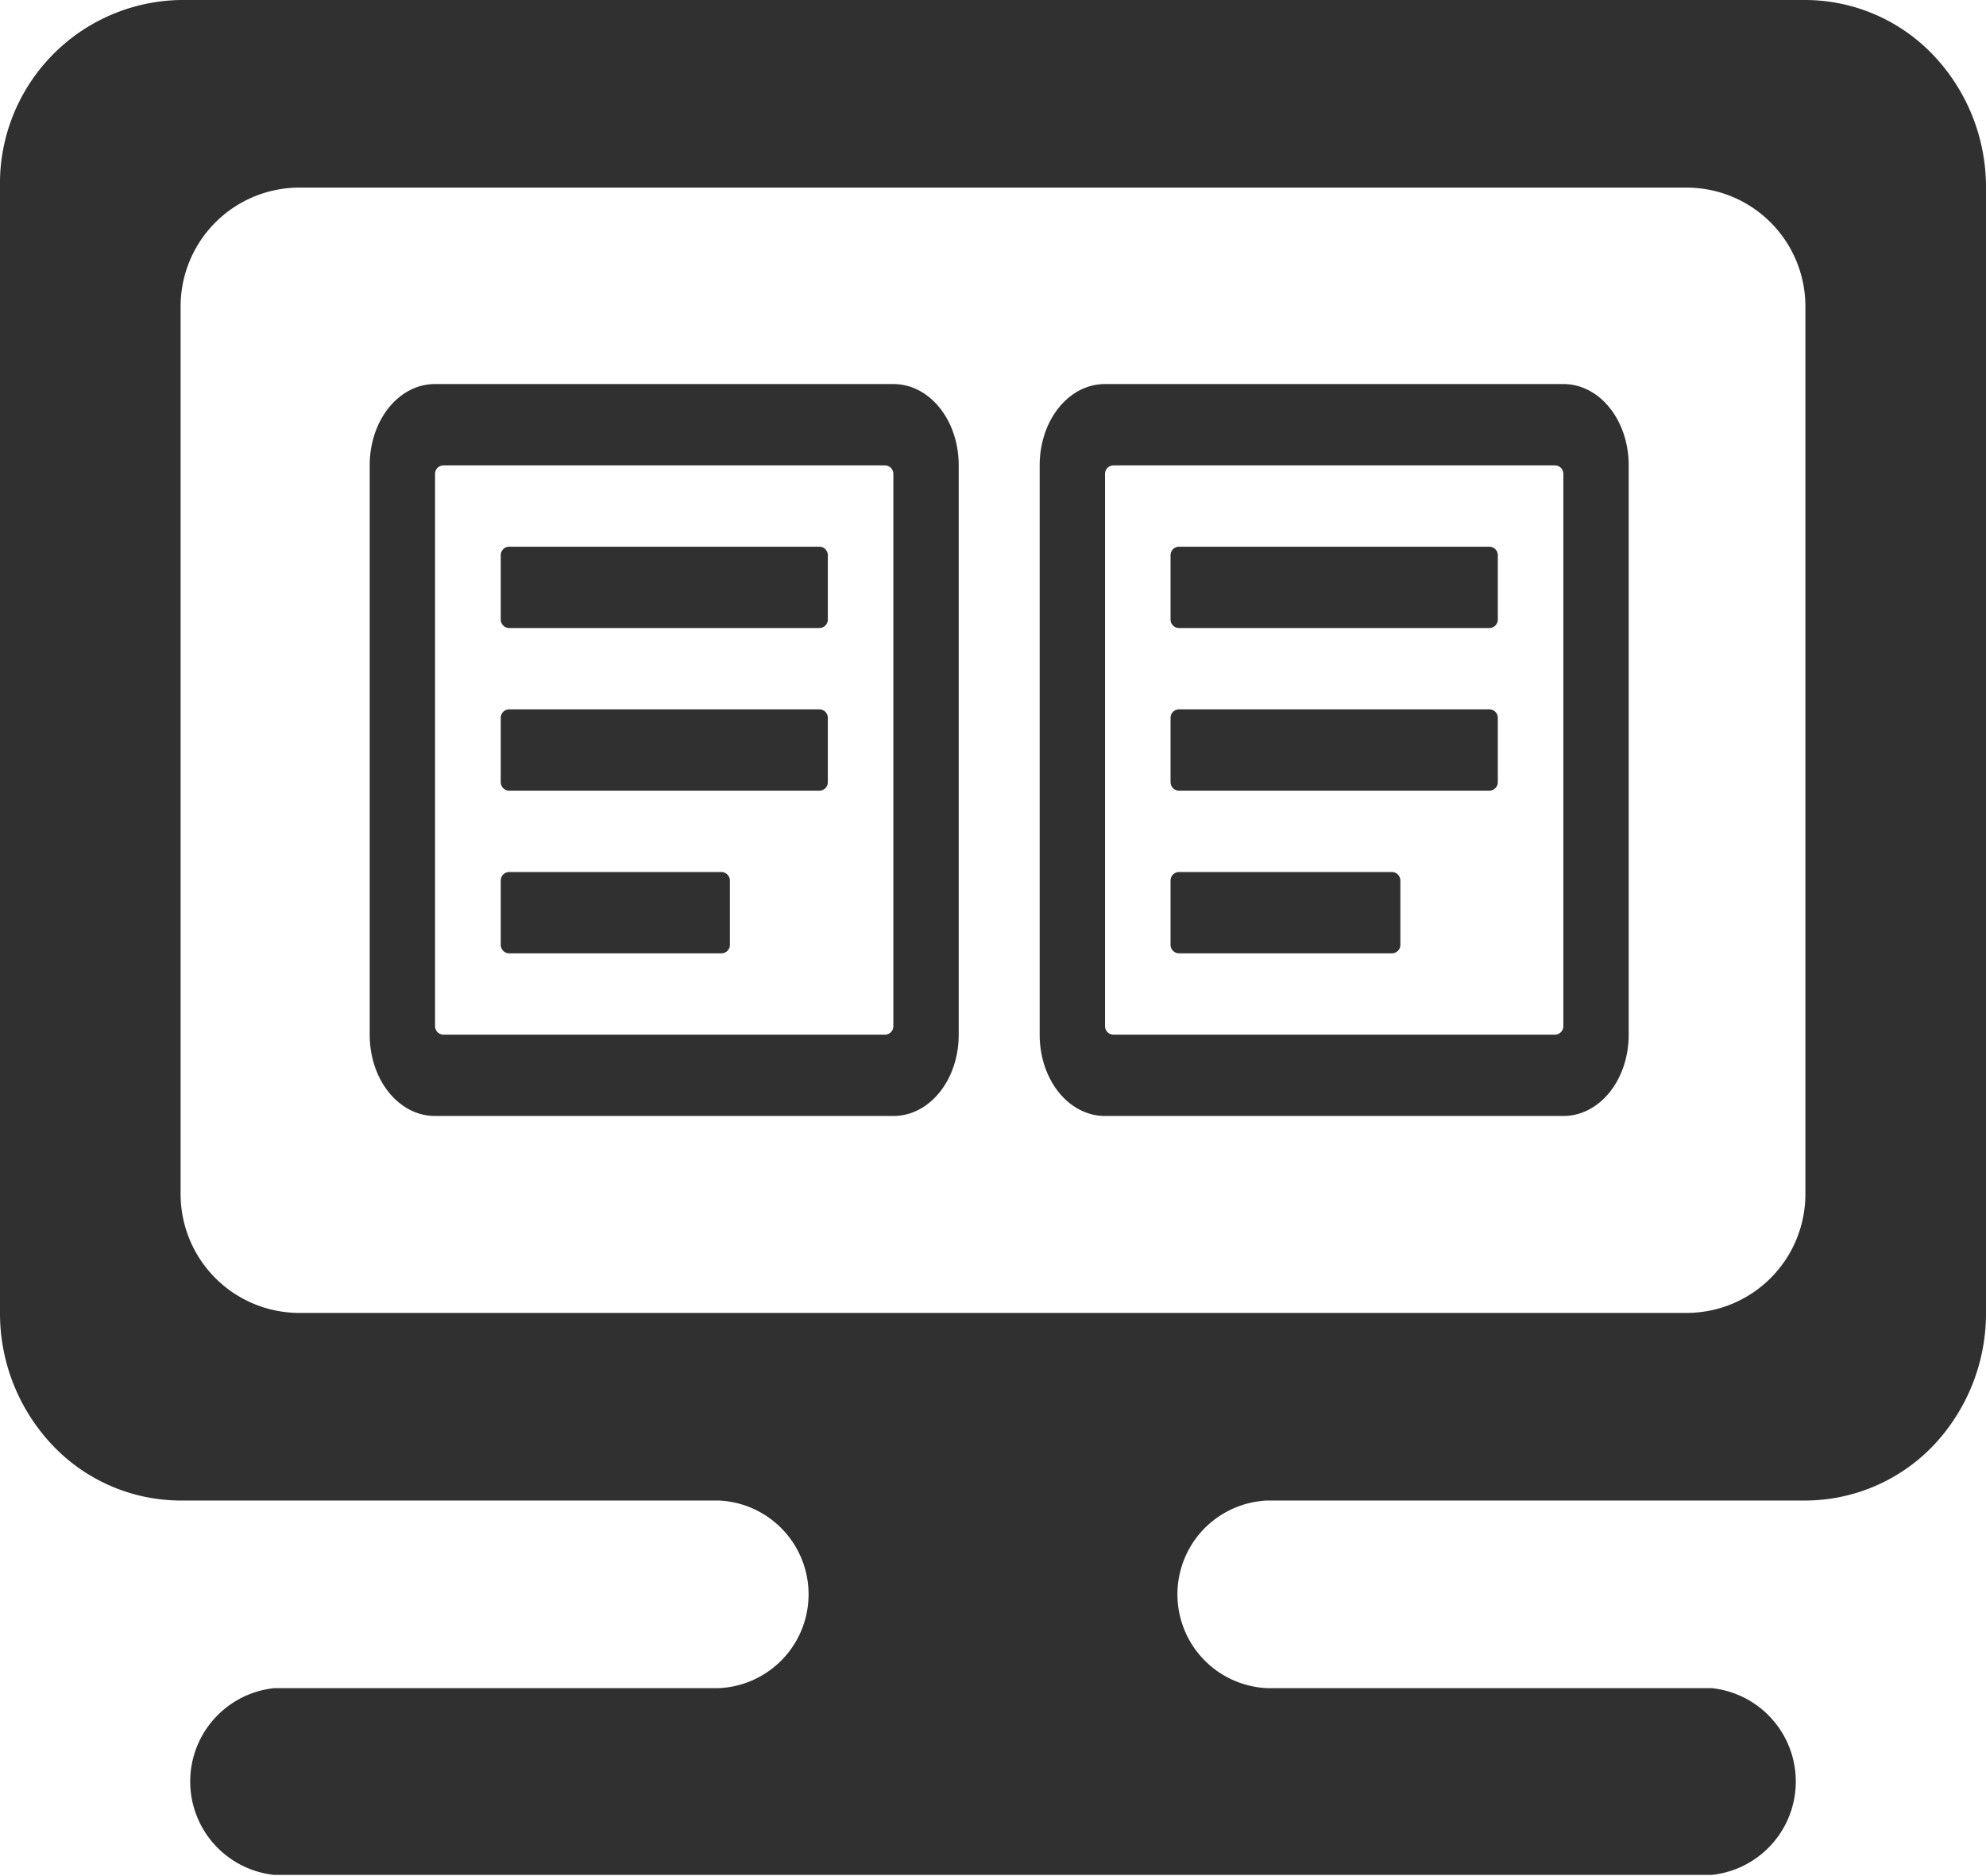 <svg id="Capa_1" data-name="Capa 1" xmlns="http://www.w3.org/2000/svg" viewBox="0 0 117 110.48"><defs><style>.cls-1{fill:#303030;}</style></defs><path class="cls-1" d="M99.36,77.33a7,7,0,0,0,7-7V18.05a7,7,0,0,0-7-7H17.64a7,7,0,0,0-7,7V70.33a7,7,0,0,0,7,7Zm7-77.33a10.44,10.44,0,0,1,7.53,3.24A11.28,11.28,0,0,1,117,11.05V77.33a11.32,11.32,0,0,1-3.11,7.82,10.47,10.47,0,0,1-7.53,3.23H74.66a5.53,5.53,0,0,0,0,11.05h26.18a5.53,5.53,0,0,1,0,11H16.16a5.53,5.53,0,0,1,0-11H42.34a5.53,5.53,0,0,0,0-11.05H10.64a10.43,10.43,0,0,1-7.52-3.23A11.28,11.28,0,0,1,0,77.33V11.05A10.81,10.81,0,0,1,10.64,0Z"/><path class="cls-1" d="M65.1,22.62c-2.14,0-3.85,2.13-3.85,4.79V60.94c0,2.66,1.71,4.79,3.85,4.79h27c2.14,0,3.85-2.13,3.85-4.79V27.41c0-2.66-1.71-4.79-3.85-4.79Zm0,5.29a.5.5,0,0,1,.5-.5h26a.5.5,0,0,1,.5.5V60.44a.5.5,0,0,1-.5.5h-26a.5.5,0,0,1-.5-.5Zm4.36,4.29a.5.5,0,0,0-.5.5v3.79a.5.5,0,0,0,.5.5H87.74a.5.5,0,0,0,.5-.5V32.7a.5.5,0,0,0-.5-.5Zm0,9.58a.5.5,0,0,0-.5.5v3.79a.5.5,0,0,0,.5.5H87.74a.5.5,0,0,0,.5-.5V42.28a.5.5,0,0,0-.5-.5Zm0,9.58a.5.5,0,0,0-.5.5v3.79a.5.5,0,0,0,.5.5H82a.5.5,0,0,0,.5-.5V51.86a.51.51,0,0,0-.5-.5Z"/><path class="cls-1" d="M25.63,22.62c-2.14,0-3.85,2.13-3.85,4.79V60.94c0,2.66,1.71,4.79,3.85,4.79h27c2.14,0,3.85-2.13,3.85-4.79V27.41c0-2.66-1.71-4.79-3.85-4.79Zm0,5.29a.5.5,0,0,1,.5-.5h26a.5.5,0,0,1,.5.5V60.44a.5.5,0,0,1-.5.5h-26a.5.5,0,0,1-.5-.5ZM30,32.2a.5.5,0,0,0-.5.5v3.79a.5.5,0,0,0,.5.5H48.27a.5.5,0,0,0,.5-.5V32.7a.5.5,0,0,0-.5-.5Zm0,9.58a.5.5,0,0,0-.5.5v3.79a.5.5,0,0,0,.5.5H48.27a.5.5,0,0,0,.5-.5V42.28a.5.5,0,0,0-.5-.5Zm0,9.58a.5.5,0,0,0-.5.5v3.79a.5.5,0,0,0,.5.5h12.5a.5.5,0,0,0,.5-.5V51.86a.51.51,0,0,0-.5-.5Z"/></svg>